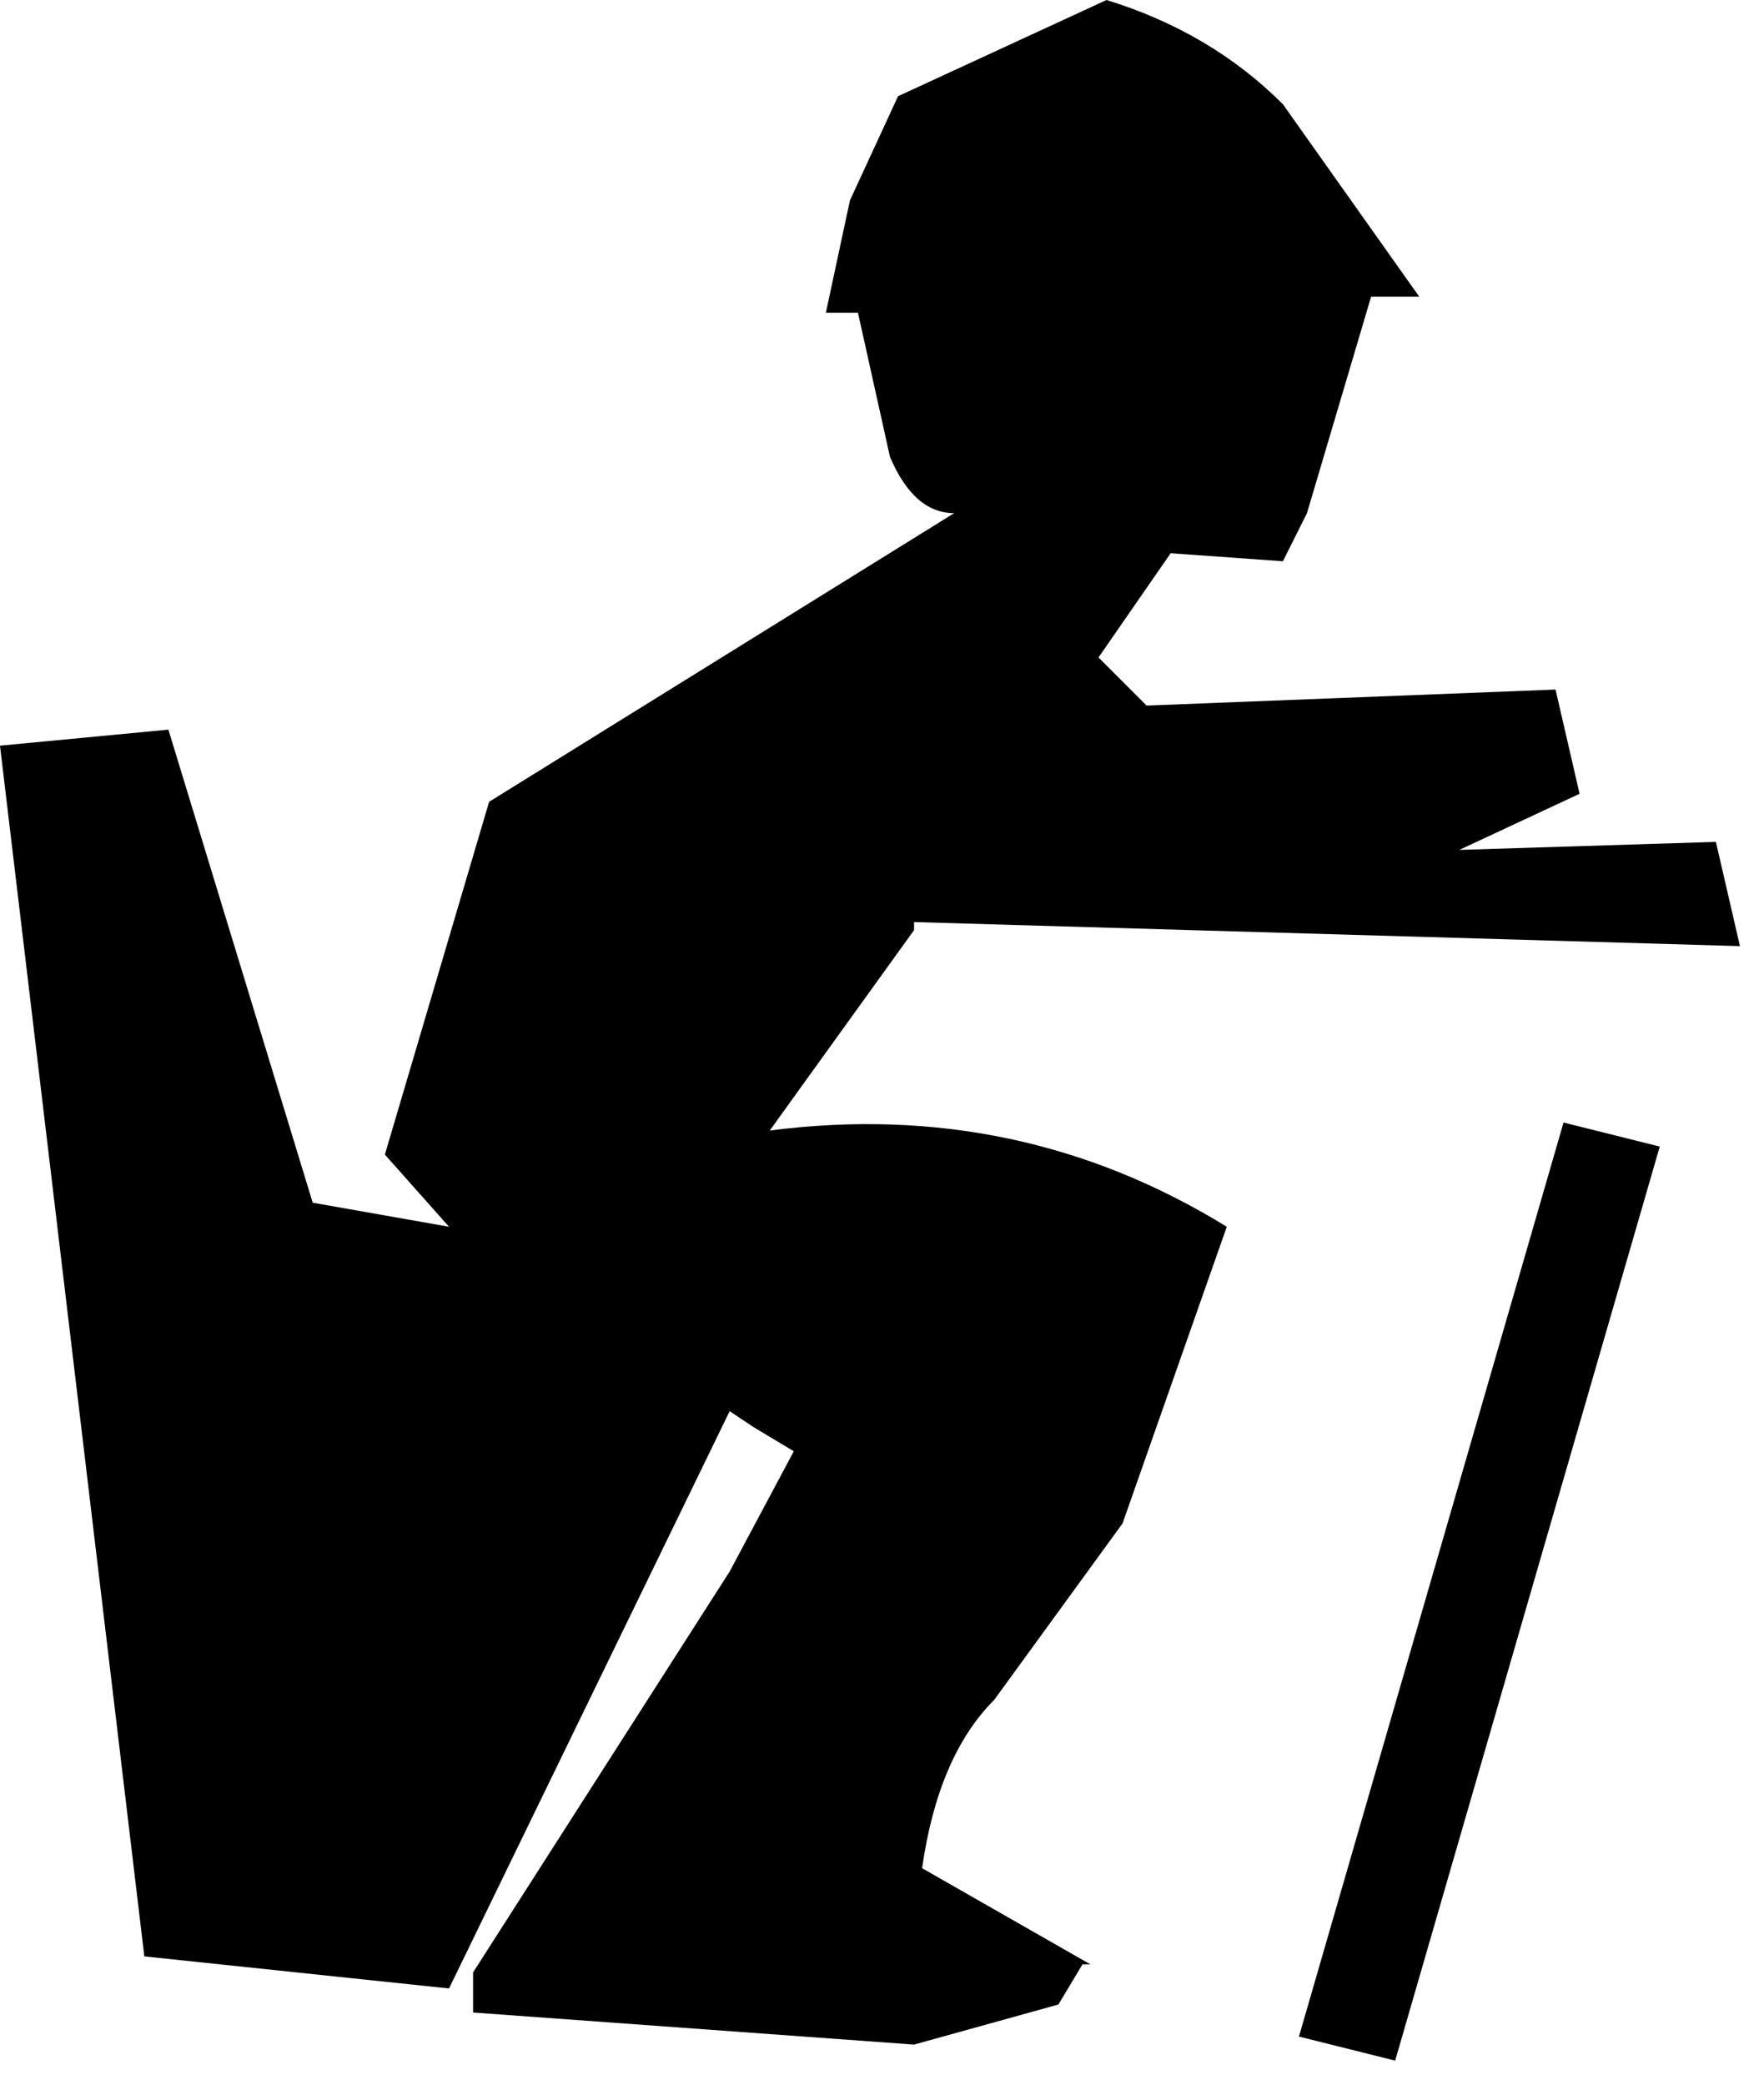 <?xml version="1.0" encoding="utf-8"?>
<svg version="1.1" id="Layer_1"
xmlns="http://www.w3.org/2000/svg"
xmlns:xlink="http://www.w3.org/1999/xlink"
width="11px" height="13px"
xml:space="preserve">
<g id="1262" transform="matrix(1, 0, 0, 1, 0.35, 12.8)">
<path style="fill:#000000;fill-opacity:1" d="M7.65,-9.3L6.95 -9.35L6.5 -8.7L6.8 -8.4L9.35 -8.5L9.5 -7.85L8.75 -7.5L10.35 -7.55L10.5 -6.9L5.35 -7.05L5.35 -7L4.45 -5.75Q6 -5.95 7.3 -5.15L6.65 -3.3L5.85 -2.2Q5.5 -1.85 5.4 -1.15L6.45 -0.55L6.4 -0.55L6.25 -0.3L5.35 -0.05L2.6 -0.25L2.6 -0.5L4.2 -3L4.6 -3.75L4.35 -3.9L4.2 -4L2.45 -0.4L0.55 -0.6L-0.35 -8.15L0.7 -8.25L1.6 -5.3L2.45 -5.15L2.05 -5.6L2.7 -7.8L5.6 -9.6Q5.35 -9.6 5.2 -9.95L5 -10.85L4.8 -10.85L4.95 -11.55L5.25 -12.2L6.55 -12.8Q7.2 -12.6 7.65 -12.15L8.5 -10.95L8.2 -10.95L7.8 -9.6L7.65 -9.3M10,-5.65L8.35 0.05L7.75 -0.1L9.4 -5.8L10 -5.65" />
</g>
</svg>
